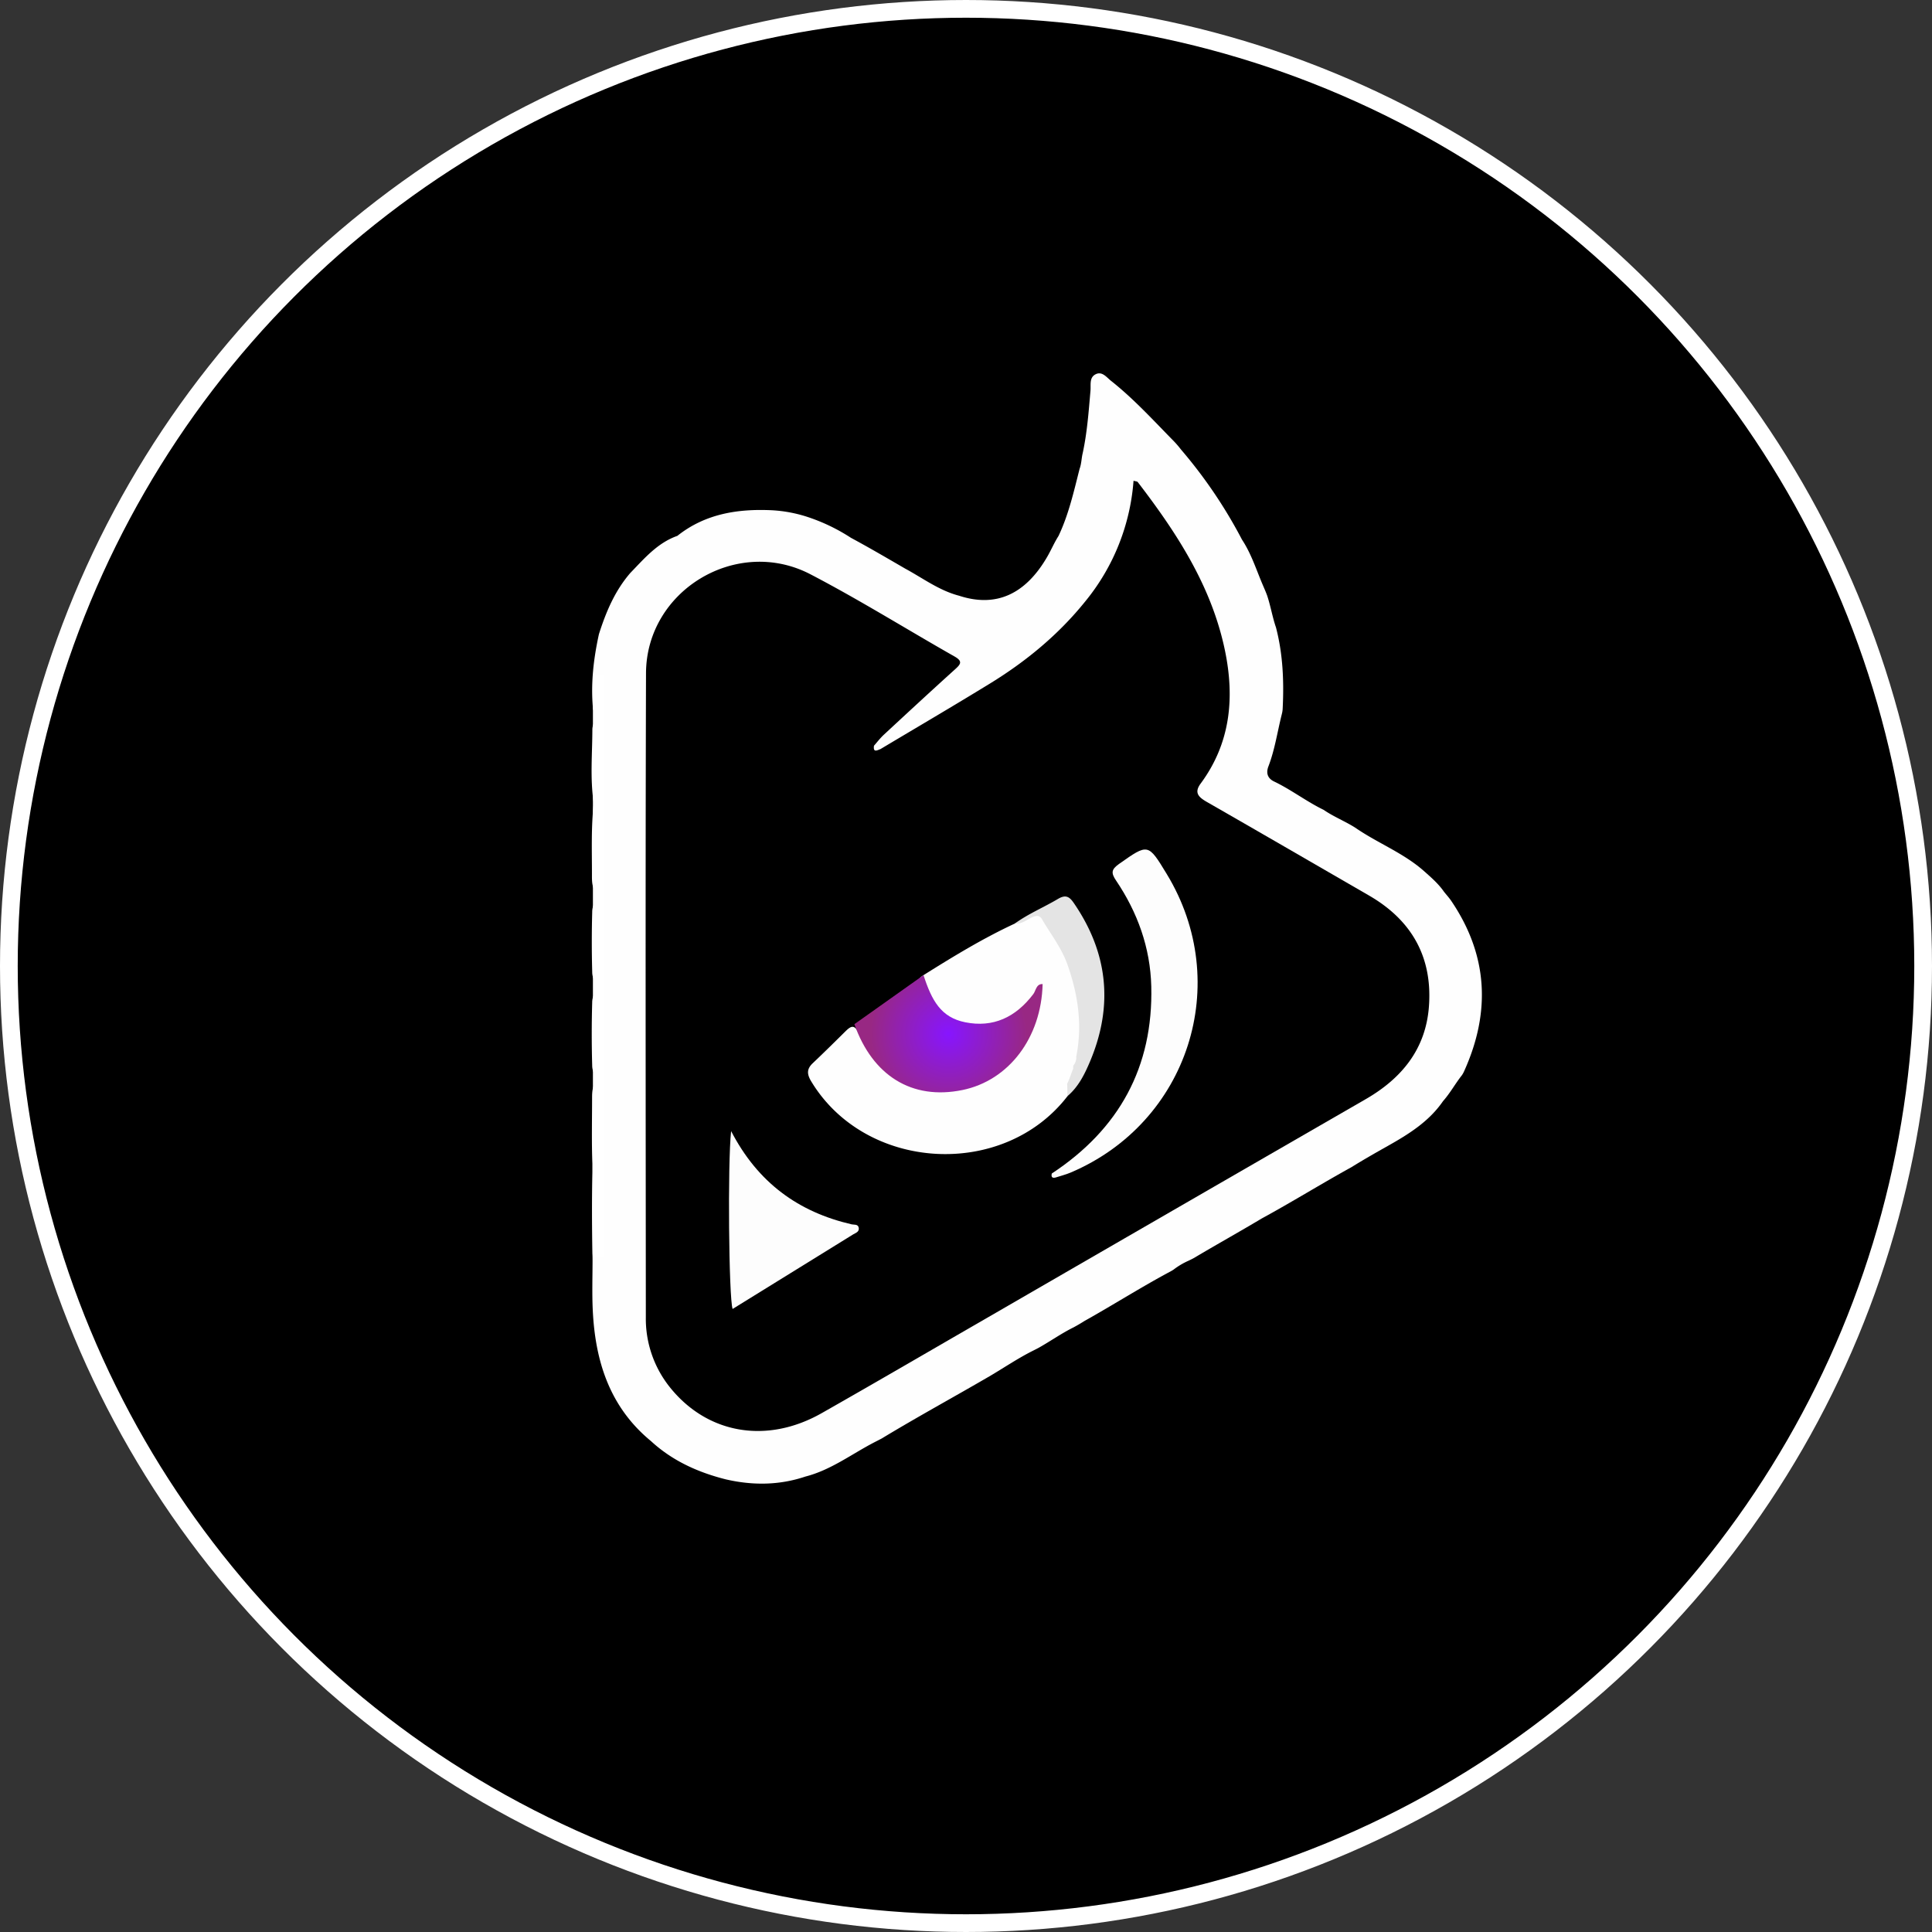 <svg xmlns="http://www.w3.org/2000/svg" xmlns:xlink="http://www.w3.org/1999/xlink" viewBox="0 0 872.16 872.16"><rect x="0" y="0" width="872.16" height="872.16" fill="#333333" stroke="none"/><defs><style>.cls-1,.cls-6{stroke:#fff;stroke-miterlimit:10;}.cls-1{stroke-width:8px;}.cls-2{fill:#fefefe;}.cls-3{fill:url(#Degradado_sin_nombre_22);}.cls-4{fill:#fdfdfd;}.cls-5{fill:#e4e4e4;}.cls-6{fill:none;stroke-width:5px;}</style><radialGradient id="Degradado_sin_nombre_22" cx="859.8" cy="623.39" r="35.39" gradientUnits="userSpaceOnUse"><stop offset="0" stop-color="#8715ff"/><stop offset="1" stop-color="#982883"/></radialGradient></defs><g id="Capa_2" data-name="Capa 2"><circle class="cls-1" cx="436.08" cy="436.08" r="432.08"/></g><g id="Capa_1" data-name="Capa 1"><path class="cls-2" d="M701,481.2l0-1.4a6.54,6.54,0,0,1-1.69-3.12c-1.07-11.38.25-22.57,2.68-33.67,3.18-10,7.2-19.57,14.17-27.63,6.33-6.53,12.25-13.59,21.24-16.75,12.58-10,27.31-12.28,42.7-11.56a63,63,0,0,1,15.31,2.78,84.06,84.06,0,0,1,20.33,9.65c8.28,4.46,16.39,9.21,24.53,13.93,8,4.32,15.32,9.88,24.29,12.22,16.53,5.41,29.85-.44,39.77-17.5,1.81-3.11,3.2-6.44,5.14-9.48,4.58-9.66,6.89-20,9.51-30.3.86-2.29.83-4.77,1.41-7.11,2-9.28,2.68-18.71,3.5-28.12.23-2.63-.59-5.88,2.19-7.38,3-1.63,5,1.22,7,2.82,10.3,8.14,19.12,17.83,28.29,27.16a40.79,40.79,0,0,1,3.33,3.86,217.3,217.3,0,0,1,27.6,40.75c4.2,6.35,6.44,13.6,9.4,20.51.67,1.56,1.36,3.12,1.94,4.71,1.59,4.74,2.36,9.69,4,14.42,3.16,12.15,3.64,24.5,3,36.94a12.56,12.56,0,0,1-.35,2.11c-2,7.88-3.13,16-6.07,23.66-1.13,2.93-.44,5.38,2.56,6.82,7.78,3.72,14.63,9.06,22.39,12.81,4.55,3.14,9.73,5.15,14.37,8.12,10.06,6.94,21.71,11.33,31,19.59,3.24,2.88,6.46,5.67,8.93,9.24,1.06,1.35,2.22,2.6,3.19,4,16.72,24.57,18,50.31,5.89,77.07a11.05,11.05,0,0,1-1,1.79c-3,3.8-5.29,8.06-8.51,11.68-6.32,9.21-15.53,14.93-25,20.26-5.5,3.1-11,6.23-16.33,9.54-13.65,7.53-26.9,15.76-40.6,23.22-9.79,5.86-19.77,11.41-29.58,17.23-1,.65-2.15,1.19-3.25,1.73a33.33,33.33,0,0,0-6.9,4.08,16,16,0,0,1-1.6.94c-13.09,7-25.65,15-38.6,22.24q-2.38,1.51-4.86,2.85c-5.54,2.73-10.57,6.33-15.95,9.33-1.1.58-2.21,1.13-3.32,1.69-6.41,3.31-12.38,7.34-18.58,11-16.25,9.46-32.76,18.45-48.84,28.19-1.17.62-2.35,1.21-3.53,1.82-10.18,5.31-19.47,12.42-30.86,15.34-11.89,4-23.92,4.06-36,1.27-12.58-3.18-24.13-8.38-33.78-17.29-18.72-15.42-25.24-36.28-26.27-59.47-.33-7.22-.09-14.47-.08-21.71,0-1.2,0-2.39-.08-3.59-.19-12.19-.26-24.37,0-36.56,0-1.28,0-2.57,0-3.86-.37-9.94-.13-19.89-.13-29.84,0-2.73.16-5.46,2.19-7.62l0-1.41a8.09,8.09,0,0,1-2.14-5.54q-.4-14.17,0-28.35a8.25,8.25,0,0,1,2.1-5.56c0-.92,0-1.83,0-2.75a8.24,8.24,0,0,1-2.09-5.56q-.37-13.5,0-27a8.18,8.18,0,0,1,2.1-5.56v-2.75c-2.38-2.59-2.22-5.84-2.22-9,0-10.6-.39-21.2.81-31.76-1.7-11.07-.65-22.18-.62-33.28A7.24,7.24,0,0,1,701,481.2Z" transform="translate(-431.62 -156.73)"/><path d="M829.09,494.89c16.49-9.85,33.07-19.55,49.44-29.6s31-22.13,43.09-37.17a97.23,97.23,0,0,0,21.71-54.36c.87.26,1.65.25,1.93.63,17.66,23,33.34,47.06,39.34,76,4.44,21.43,2.51,41.86-11,60.1-3.09,4.19-.77,6.19,2.92,8.31,24.42,14,48.74,28.11,73.09,42.18,19.37,11.18,28.77,27.93,27.06,50.24-1.47,19.16-12.3,32.34-28.54,41.71q-86.93,50.13-173.77,100.37c-24,13.84-47.86,27.78-71.92,41.43-24.76,14-51.58,9.31-68.46-11.81a49.42,49.42,0,0,1-10.81-31.59c-.06-96.89-.22-193.79.08-290.69.12-37.4,41-62,74.27-44.64,22.11,11.52,43.31,24.77,65,37.08,3.87,2.2,2.73,3.55.2,5.83-10.77,9.73-21.42,19.59-32.07,29.46-1.63,1.51-3,3.3-4.49,5C825.71,496.61,827.56,495.44,829.09,494.89Z" transform="translate(-431.62 -156.73)"/><path class="cls-2" d="M846.8,603.67c-1.17-2.75-1.47-4.73,1.72-6.73,13.43-8.43,26.94-16.67,41.35-23.35,12-5.73,12-5.75,19.23,6.13,10,16.42,13.74,34,9.84,53-.48,1.62-1,3.23-1.35,4.89a11.47,11.47,0,0,1-.64,1.87c-1.6,2.18-1.88,4.72-1.86,7.33a12.39,12.39,0,0,1-1.58,4.77c-29,37.6-91.12,34-115.68-6.68-2-3.32-2.06-5.62.73-8.25,4.94-4.67,9.77-9.45,14.59-14.22,2.81-2.79,4.29-3.37,6.4,1.24" transform="translate(-431.62 -156.73)"/><path class="cls-3" d="M817.31,619.08c8.19,23.18,25.91,34.38,48.73,29.73,21-4.28,35.67-23.65,36.25-47.85-2.93-.1-3,2.92-4.19,4.51-8,10.57-18.21,15.26-30.73,12.75-11-2.2-15.13-9.81-18.85-21.28" transform="translate(-431.62 -156.73)"/><path class="cls-4" d="M906.43,686.49c30.34-20,45.82-48,44.91-84.53-.44-17.42-6.19-33.35-15.9-47.74-2.34-3.46-2.12-5,1.33-7.47,13.18-9.27,13.08-9.41,21.55,4.53,30,49.33,9.77,112.2-43.38,134.78-2.18.92-4.51,1.5-6.77,2.23C906.54,688.7,906.08,688,906.43,686.49Z" transform="translate(-431.62 -156.73)"/><path class="cls-4" d="M761.67,667.35c12.05,23.26,30.32,36.52,54.44,42.09,1.17.27,3-.21,3.19,1.74.17,1.71-1.46,2.13-2.55,2.8q-27.16,16.83-54.41,33.65C760.62,742.79,760.06,681.6,761.67,667.35Z" transform="translate(-431.62 -156.73)"/><path class="cls-5" d="M916.09,639.14c0-.45,0-.91.06-1.36a5.67,5.67,0,0,0,1.33-4.09c2.82-14.25.83-28-4-41.57-2.66-7.52-7.57-13.71-11.5-20.47-1.19-2-2.81-1.59-4.66-.73-2.41,1.11-4.54,3.11-7.5,2.67,6.07-4.4,13-7.25,19.4-11.06,3.39-2,5.08-1.16,7.12,1.81q23.24,33.78,7.38,71.5c-2.43,5.76-5.25,11.54-10.26,15.75,0-1.88,0-3.75-.08-5.62C914.49,643.76,915.16,641.4,916.09,639.14Z" transform="translate(-431.62 -156.73)"/><line class="cls-6" x1="270.16" y1="304.84" x2="270.16" y2="567.33"/></g></svg>